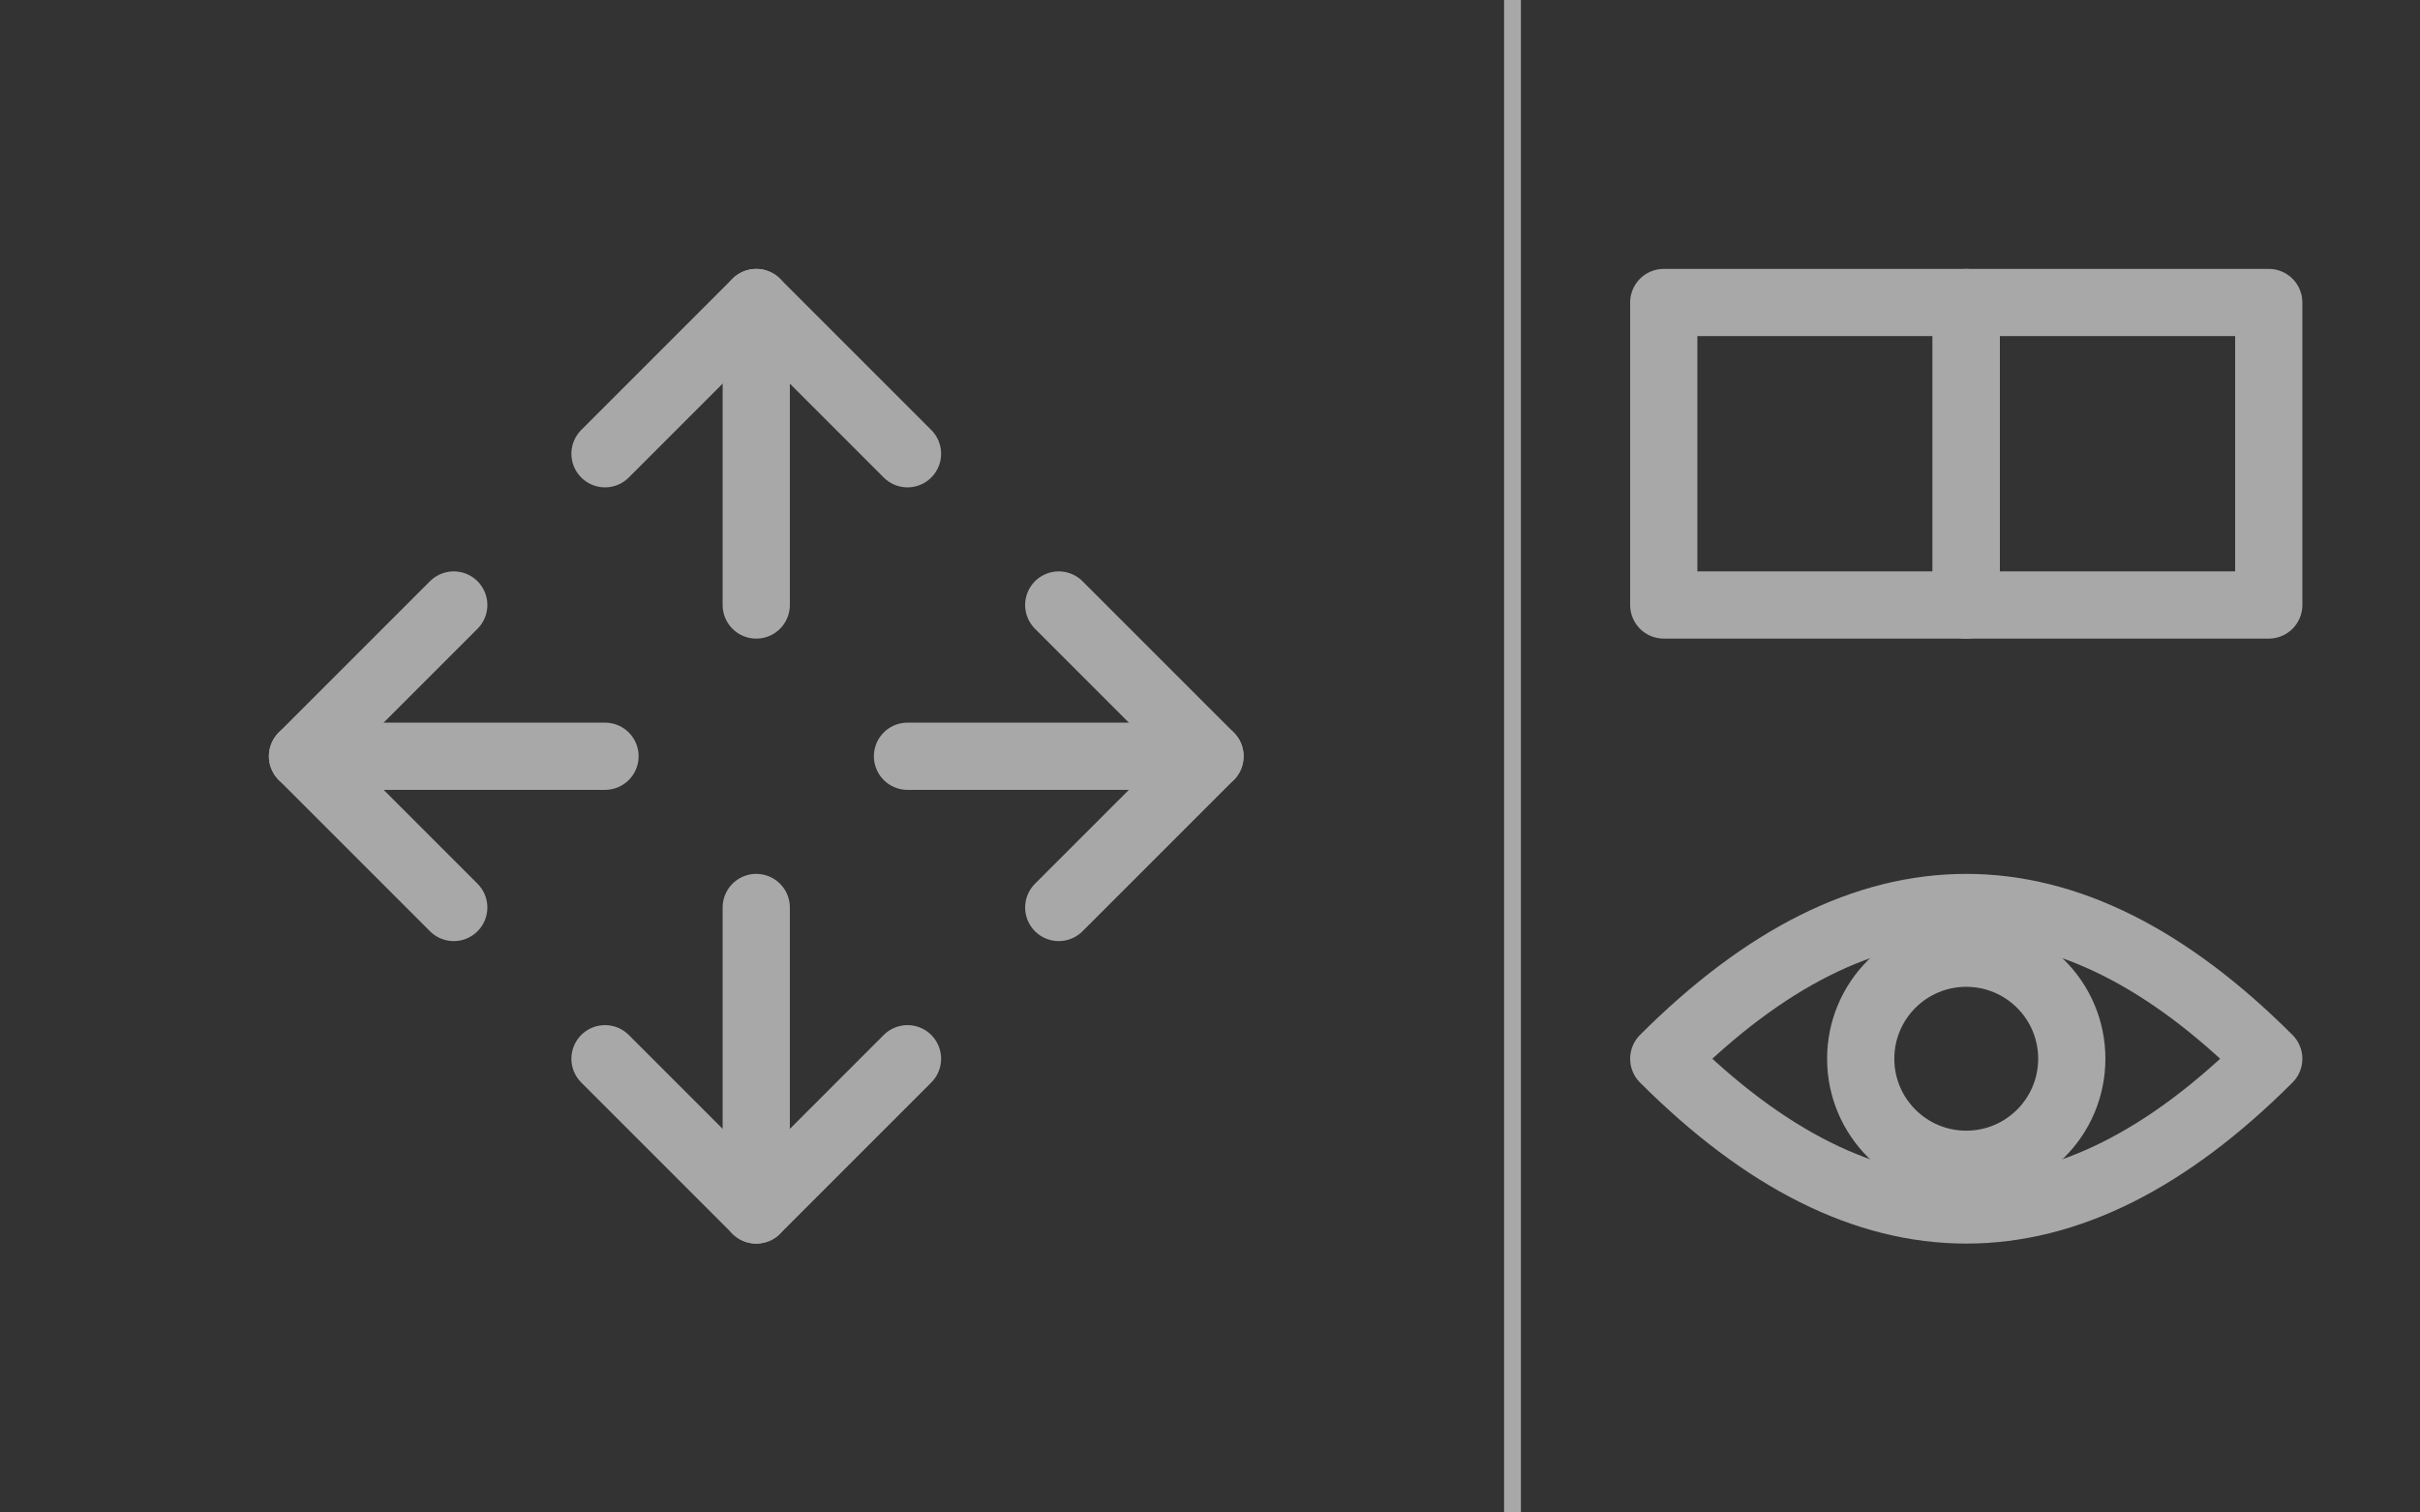<svg id="Icon" xmlns="http://www.w3.org/2000/svg" viewBox="0 0 144 90"><defs><style>.cls-1{fill:#333;}.cls-2,.cls-3{fill:none;stroke:#a8a8a8;}.cls-2{stroke-linecap:round;stroke-linejoin:round;stroke-width:4px;}.cls-3{stroke-miterlimit:10;}</style></defs><rect id="Background" class="cls-1" width="144" height="90"/><path class="cls-2" d="M108,63Q90,81,72,63,90,45,108,63Z" transform="translate(27 0)"/><rect class="cls-2" x="99" y="18" width="18" height="18"/><rect class="cls-2" x="117" y="18" width="18" height="18"/><circle class="cls-2" cx="117" cy="63" r="6.28"/><line class="cls-2" x1="45" y1="18" x2="45" y2="36"/><polyline class="cls-2" points="54 27 45 18 36 27"/><line class="cls-2" x1="45" y1="72" x2="45" y2="54"/><polyline class="cls-2" points="36 63 45 72 54 63"/><line class="cls-2" x1="18" y1="45" x2="36" y2="45"/><polyline class="cls-2" points="27 36 18 45 27 54"/><line class="cls-2" x1="72" y1="45" x2="54" y2="45"/><polyline class="cls-2" points="63 54 72 45 63 36"/><line class="cls-3" x1="90" x2="90" y2="90"/></svg>